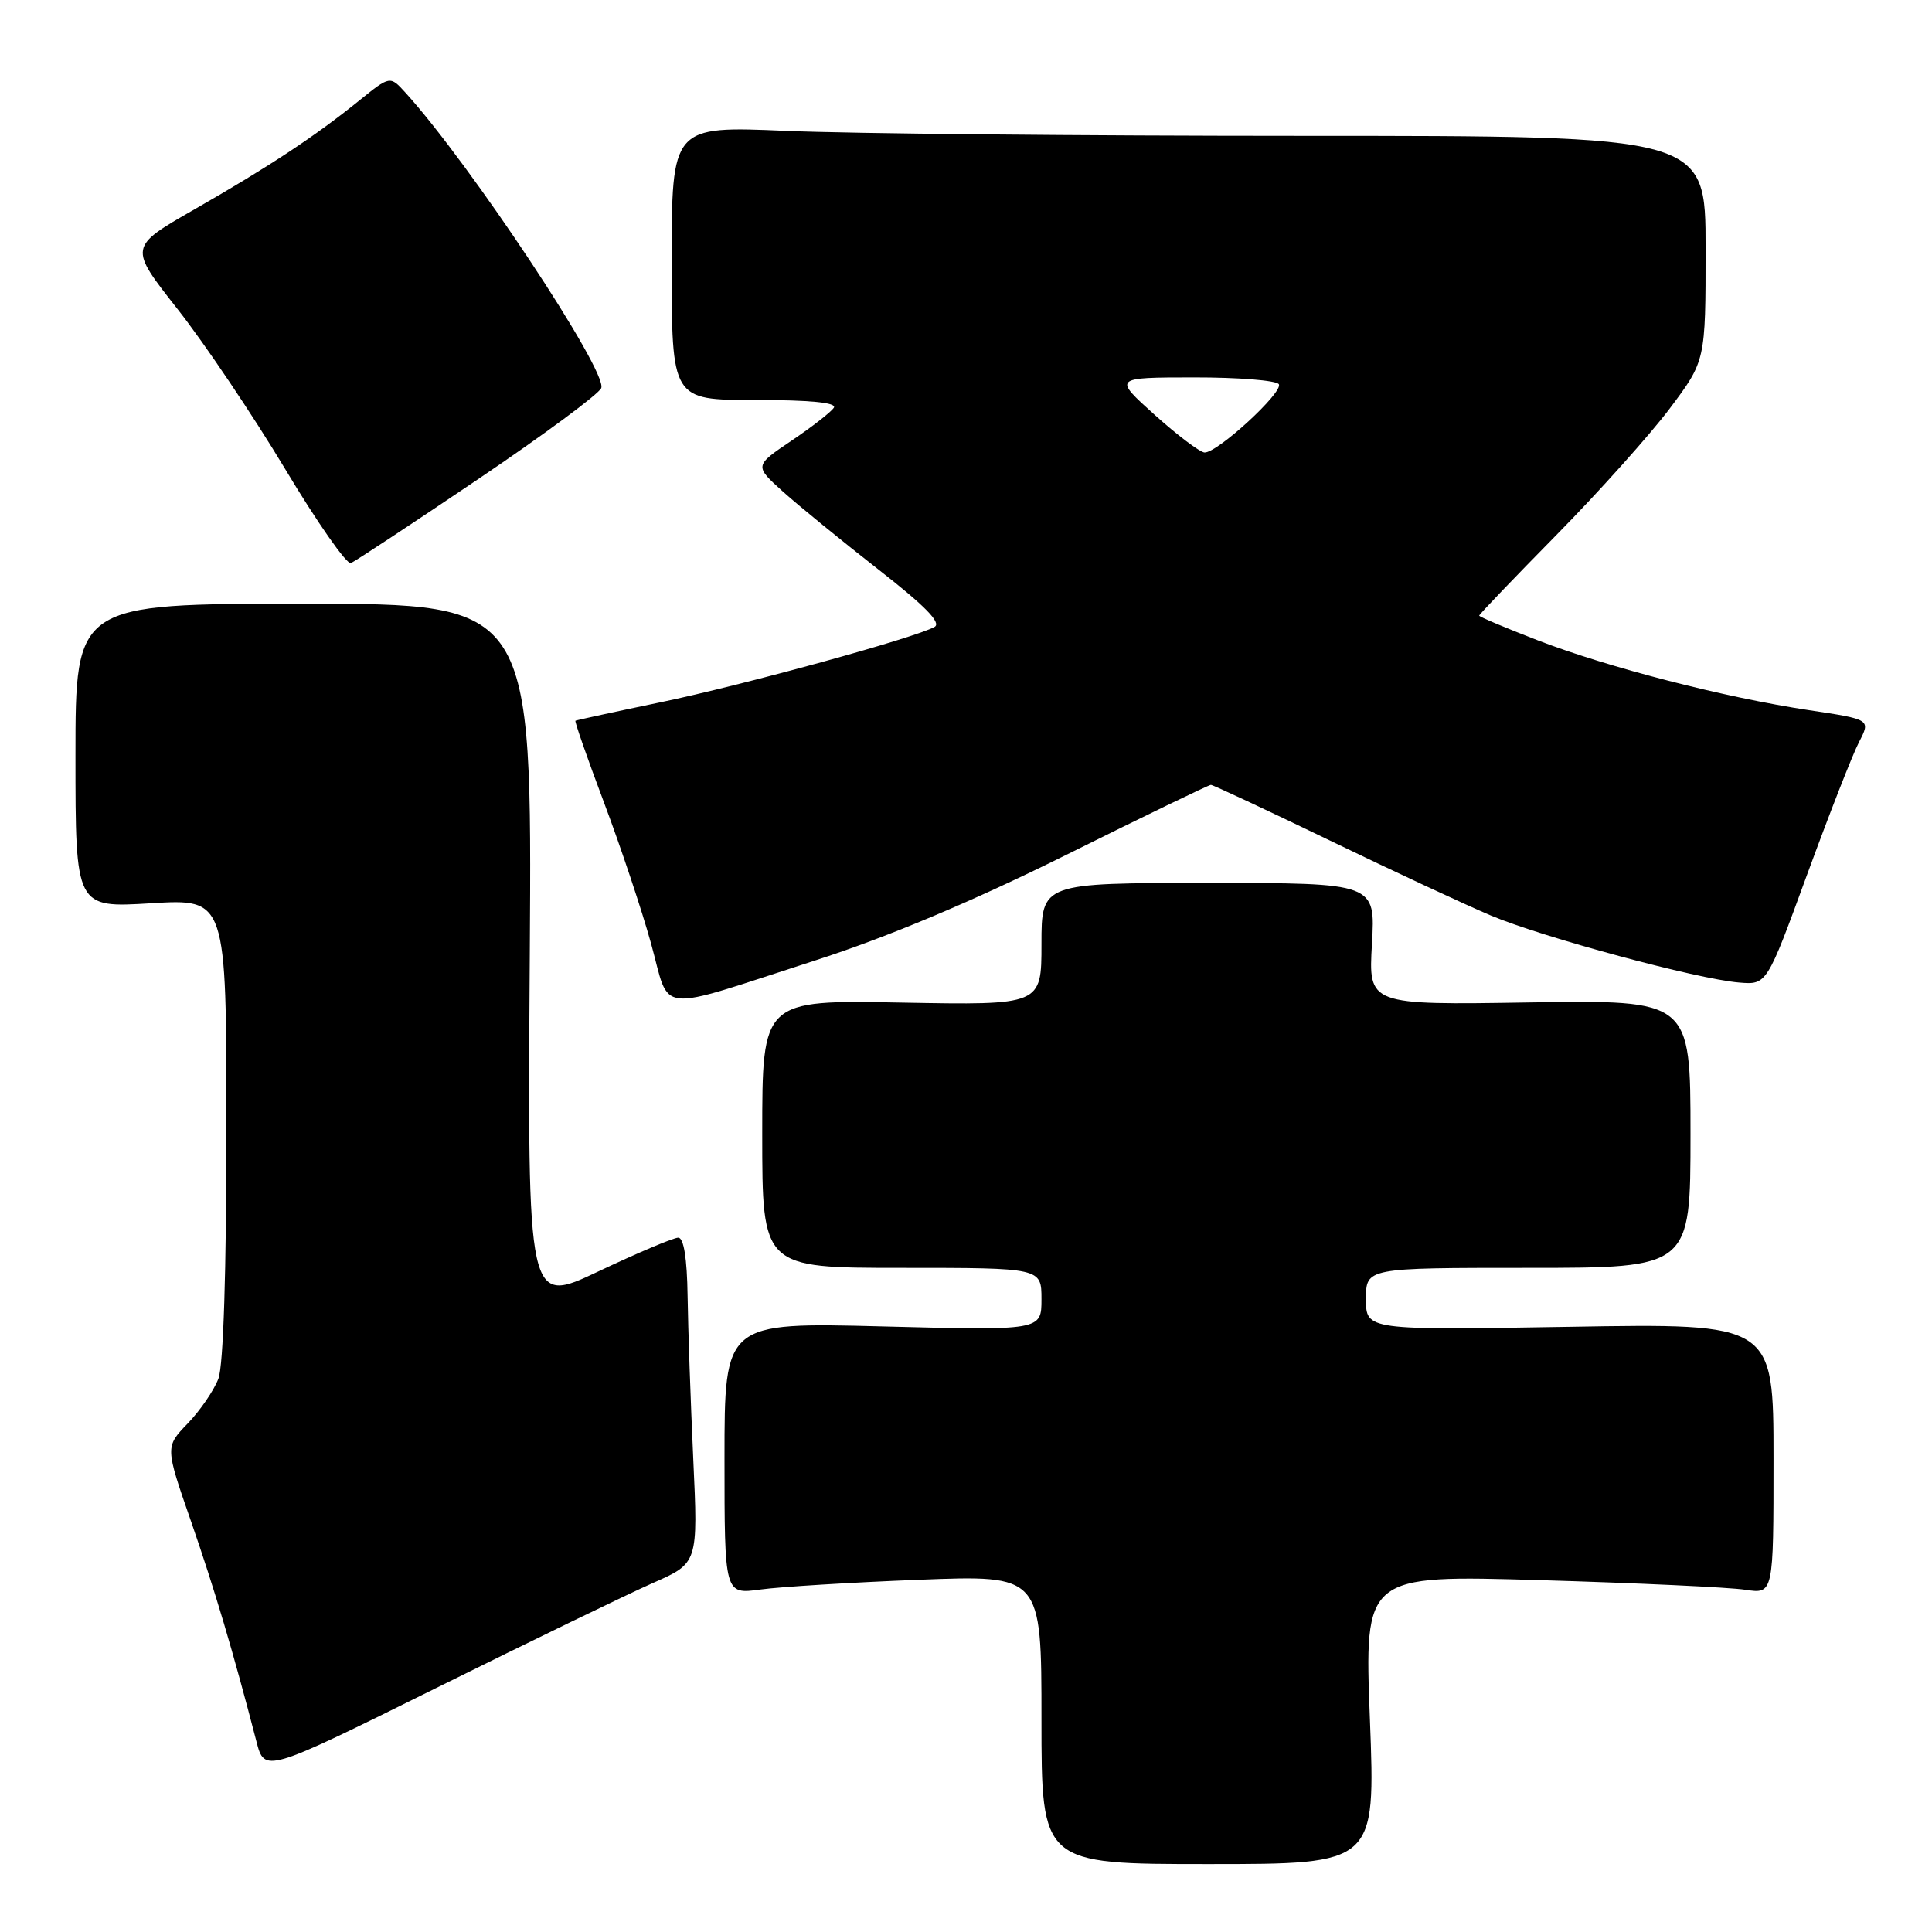 <?xml version="1.0" encoding="UTF-8" standalone="no"?>
<!DOCTYPE svg PUBLIC "-//W3C//DTD SVG 1.1//EN" "http://www.w3.org/Graphics/SVG/1.1/DTD/svg11.dtd" >
<svg xmlns="http://www.w3.org/2000/svg" xmlns:xlink="http://www.w3.org/1999/xlink" version="1.1" viewBox="0 0 256 256">
 <g >
 <path fill="currentColor"
d=" M 181.52 227.84 C 180.78 208.69 180.78 208.69 204.14 209.38 C 216.99 209.76 229.19 210.33 231.25 210.65 C 235.00 211.22 235.00 211.22 235.00 193.29 C 235.00 175.35 235.00 175.35 208.00 175.81 C 181.00 176.26 181.00 176.26 181.00 172.13 C 181.00 168.00 181.00 168.00 202.50 168.00 C 224.00 168.00 224.00 168.00 224.00 150.25 C 224.00 132.50 224.00 132.50 202.66 132.83 C 181.32 133.17 181.32 133.17 181.79 125.08 C 182.26 117.00 182.26 117.00 160.13 117.00 C 138.00 117.00 138.00 117.00 138.00 125.10 C 138.00 133.19 138.00 133.19 119.50 132.85 C 101.00 132.50 101.00 132.50 101.00 150.25 C 101.00 168.00 101.00 168.00 119.50 168.00 C 138.00 168.00 138.00 168.00 138.00 172.15 C 138.00 176.30 138.00 176.30 117.00 175.76 C 96.00 175.22 96.00 175.22 96.00 193.24 C 96.00 211.27 96.00 211.27 100.75 210.62 C 103.36 210.26 112.81 209.68 121.75 209.33 C 138.00 208.69 138.00 208.69 138.00 227.84 C 138.00 247.00 138.00 247.00 160.13 247.00 C 182.26 247.00 182.26 247.00 181.52 227.84 Z  M 86.50 209.76 C 92.50 207.12 92.50 207.12 91.86 193.31 C 91.51 185.71 91.17 176.01 91.11 171.75 C 91.04 166.70 90.60 164.00 89.87 164.00 C 89.24 164.00 84.49 166.01 79.31 168.46 C 69.89 172.93 69.89 172.93 70.20 126.46 C 70.50 80.00 70.50 80.00 40.25 80.00 C 10.00 80.00 10.00 80.00 10.00 100.15 C 10.00 120.30 10.00 120.30 20.00 119.69 C 30.00 119.08 30.00 119.08 30.00 149.48 C 30.00 168.47 29.60 180.93 28.94 182.68 C 28.35 184.23 26.53 186.90 24.88 188.61 C 21.88 191.72 21.88 191.72 25.32 201.61 C 28.43 210.57 30.90 218.88 33.97 230.72 C 35.06 234.94 35.06 234.94 57.78 223.68 C 70.28 217.48 83.20 211.22 86.50 209.76 Z  M 108.00 127.27 C 117.65 124.16 128.77 119.48 141.23 113.30 C 151.53 108.18 160.18 104.00 160.45 104.00 C 160.72 104.00 167.82 107.32 176.23 111.38 C 184.63 115.44 194.24 119.92 197.59 121.33 C 204.45 124.21 224.87 129.73 230.44 130.19 C 234.11 130.50 234.11 130.50 239.44 115.92 C 242.38 107.90 245.47 99.98 246.33 98.33 C 247.88 95.33 247.88 95.33 239.69 94.10 C 228.48 92.41 213.11 88.45 203.77 84.85 C 199.50 83.20 196.00 81.73 196.00 81.57 C 196.00 81.41 200.61 76.60 206.25 70.87 C 211.89 65.14 218.64 57.60 221.25 54.13 C 226.00 47.80 226.00 47.80 226.00 32.90 C 226.00 18.00 226.00 18.00 172.66 18.00 C 143.32 18.00 112.50 17.70 104.16 17.34 C 89.00 16.69 89.00 16.69 89.00 34.84 C 89.00 53.00 89.00 53.00 100.06 53.00 C 107.34 53.00 110.90 53.35 110.49 54.02 C 110.14 54.58 107.62 56.55 104.90 58.38 C 99.95 61.72 99.95 61.72 103.72 65.12 C 105.80 66.99 111.48 71.62 116.34 75.42 C 122.59 80.29 124.79 82.54 123.83 83.07 C 121.25 84.52 98.47 90.78 87.50 93.06 C 81.45 94.32 76.39 95.42 76.25 95.50 C 76.12 95.59 77.82 100.46 80.03 106.33 C 82.24 112.20 85.05 120.61 86.27 125.03 C 88.89 134.46 86.49 134.21 108.00 127.27 Z  M 63.31 63.52 C 72.01 57.65 79.37 52.20 79.67 51.42 C 80.52 49.20 62.27 21.67 53.71 12.26 C 51.68 10.03 51.68 10.03 47.59 13.33 C 41.71 18.08 35.72 22.04 25.77 27.74 C 17.05 32.73 17.05 32.73 23.52 40.95 C 27.08 45.47 33.48 54.98 37.75 62.09 C 42.01 69.20 45.95 74.84 46.50 74.61 C 47.05 74.38 54.62 69.39 63.31 63.52 Z  M 153.00 54.97 C 147.50 50.02 147.50 50.02 158.19 50.01 C 164.07 50.00 169.14 50.41 169.45 50.91 C 170.09 51.95 161.31 60.02 159.61 59.96 C 159.00 59.93 156.03 57.69 153.00 54.97 Z "/>
</g>
</svg>